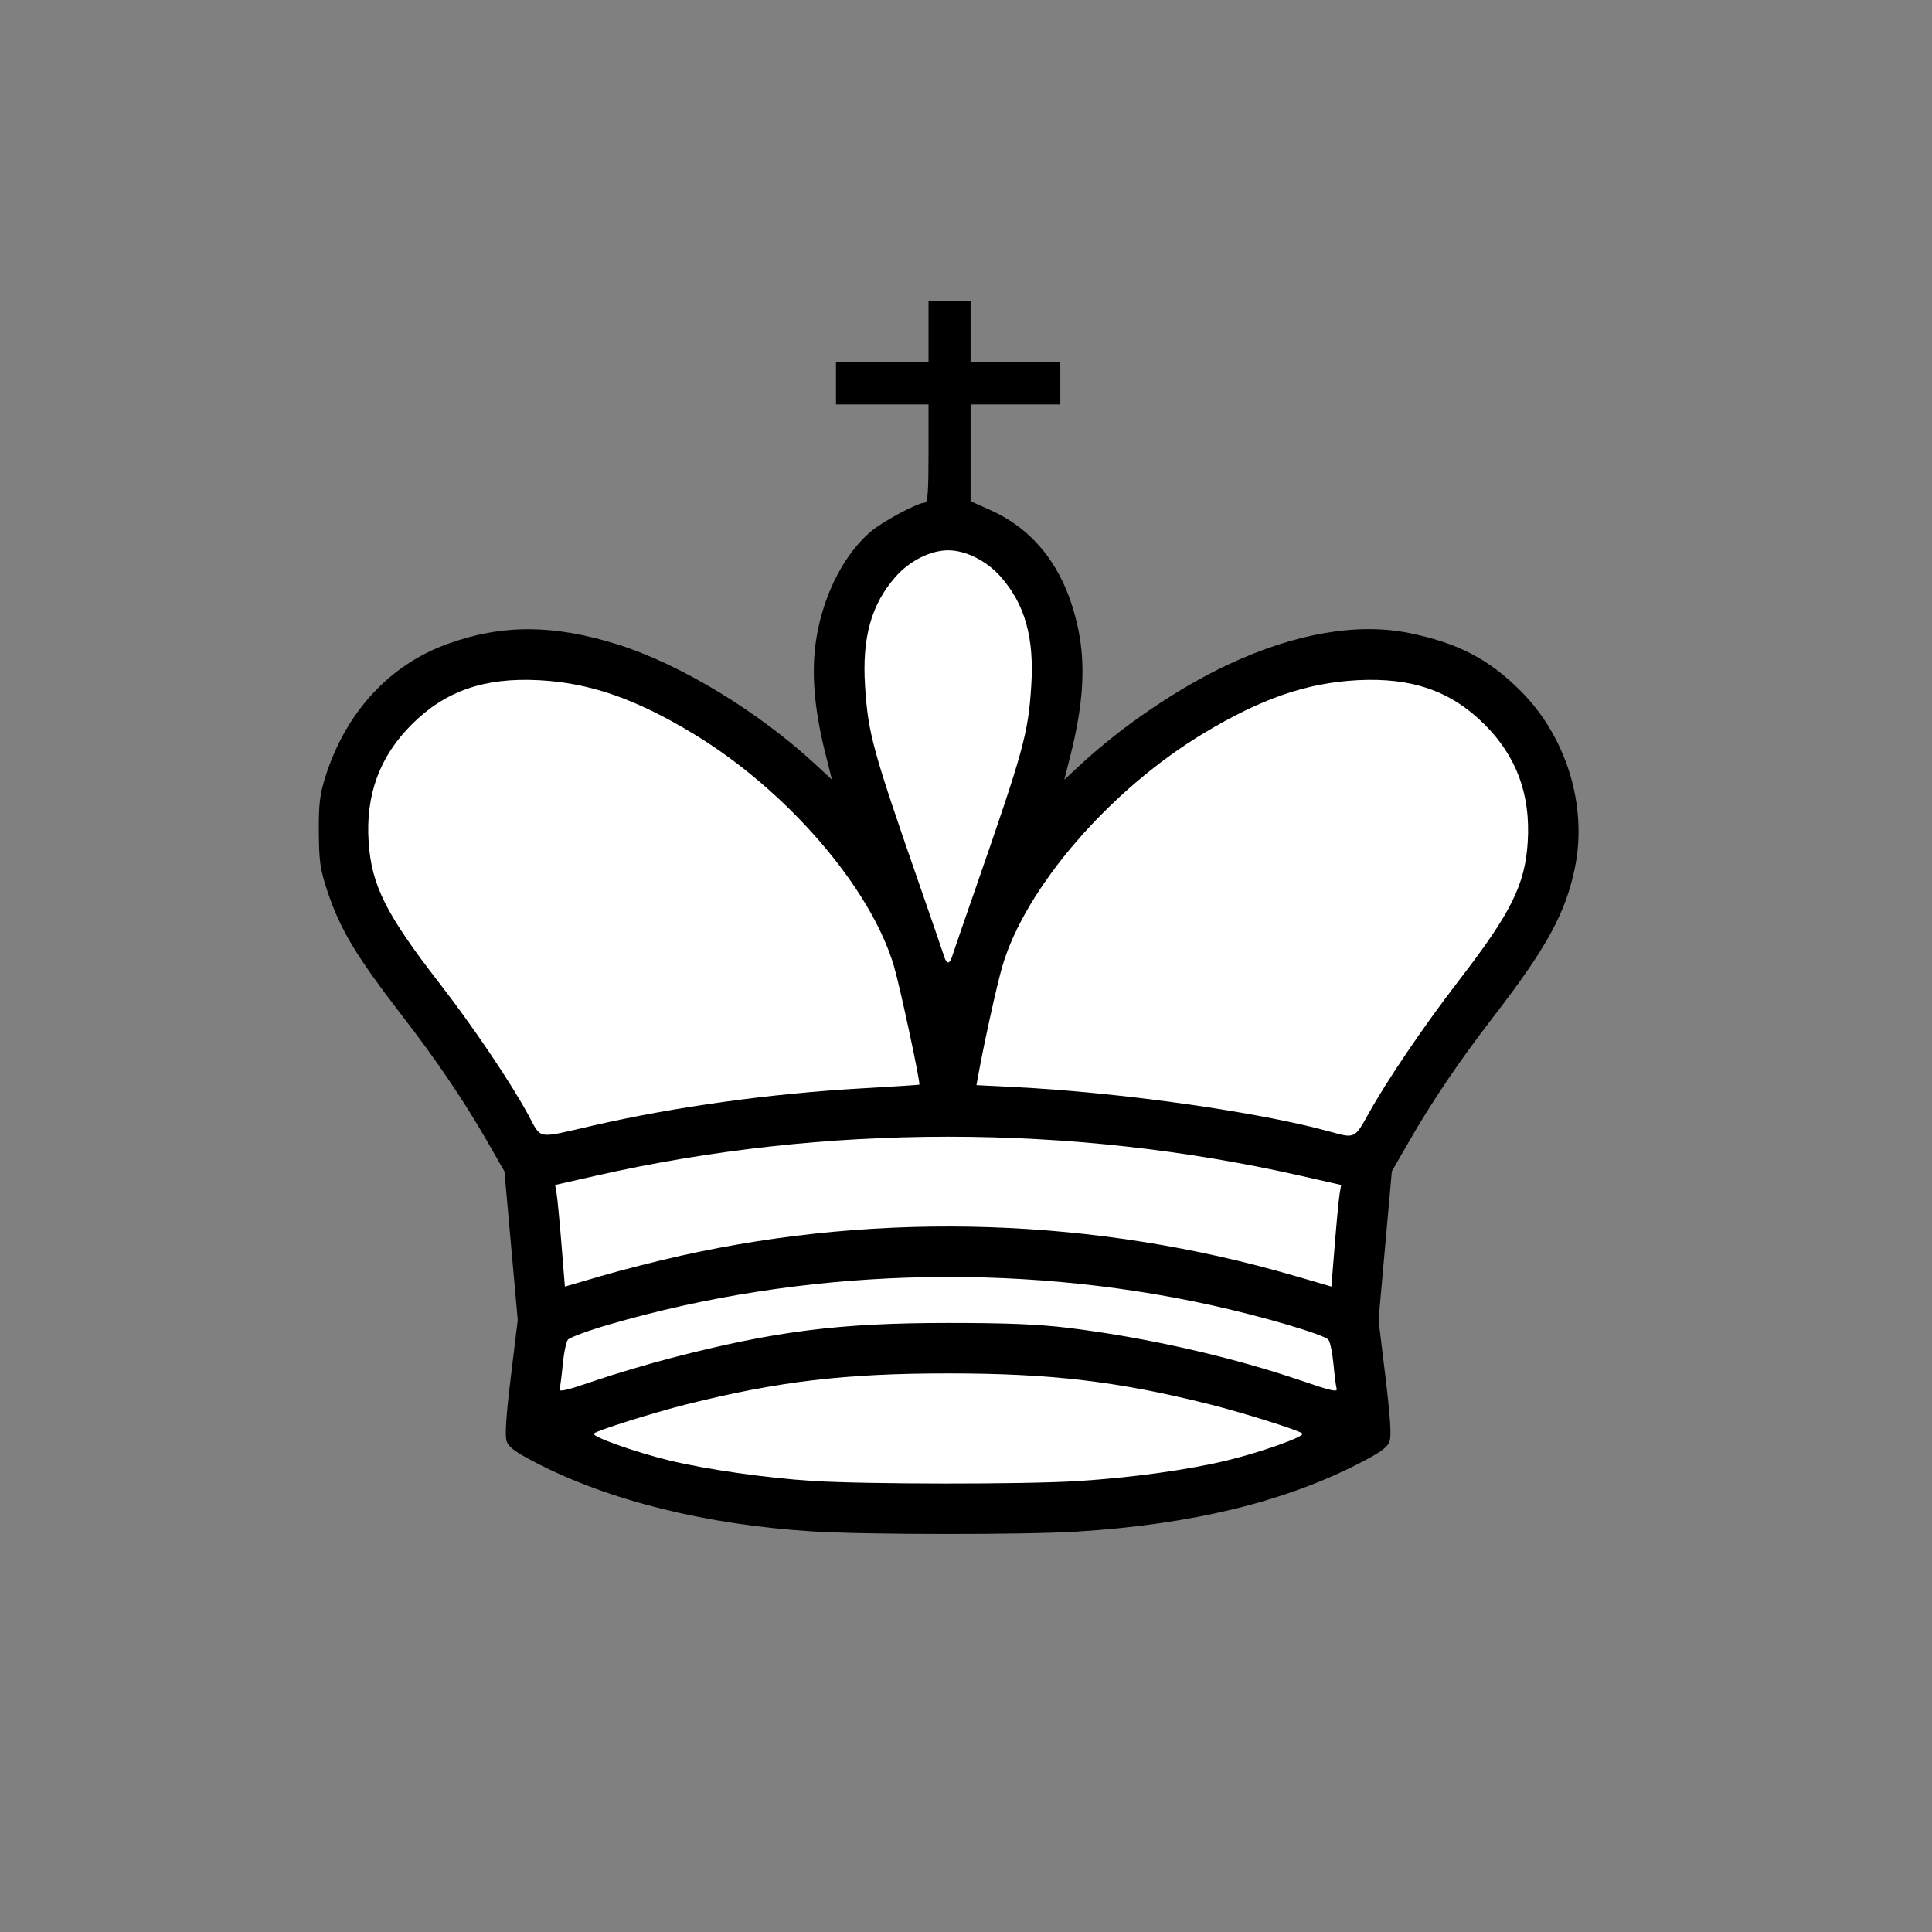 <?xml version="1.0" encoding="UTF-8" standalone="no"?>
<svg
   id="svg12633"
   version="1.1"
   viewBox="0 0 15.847 15.847"
   height="15.847mm"
   width="15.847mm"
   sodipodi:docname="white-king.svg"
   inkscape:version="1.2.2 (732a01da63, 2022-12-09)"
   xmlns:inkscape="http://www.inkscape.org/namespaces/inkscape"
   xmlns:sodipodi="http://sodipodi.sourceforge.net/DTD/sodipodi-0.dtd"
   xmlns="http://www.w3.org/2000/svg"
   xmlns:svg="http://www.w3.org/2000/svg"
   xmlns:rdf="http://www.w3.org/1999/02/22-rdf-syntax-ns#"
   xmlns:cc="http://creativecommons.org/ns#"
   xmlns:dc="http://purl.org/dc/elements/1.1/">
  <rect x="0" y="0" width="15.847" height="15.847" fill="#808080" stroke="none"/>
  <sodipodi:namedview
     id="namedview49"
     pagecolor="#ffffff"
     bordercolor="#000000"
     borderopacity="0.25"
     inkscape:showpageshadow="2"
     inkscape:pageopacity="0.0"
     inkscape:pagecheckerboard="0"
     inkscape:deskcolor="#d1d1d1"
     inkscape:document-units="mm"
     showgrid="false"
     inkscape:zoom="3.4601917"
     inkscape:cx="32.223648"
     inkscape:cy="28.32213"
     inkscape:window-width="2560"
     inkscape:window-height="1009"
     inkscape:window-x="-8"
     inkscape:window-y="-5"
     inkscape:window-maximized="1"
     inkscape:current-layer="svg12633" />
  <title
     id="title13821">chess board</title>
  <defs
     id="defs12627" />
  <g
     id="g2562"
     transform="matrix(0.023,0,0,0.023,-2.923,1.507)">
    <path
       id="path2443"
       style="fill:#000000"
       d="m 203.31,470.98 c -37.82,-2.38 -72.44,-10.98 -98.55,-24.5 -7.313,-3.78 -9.668,-5.52 -10.403,-7.66 -0.67,-1.95 -0.227,-8.73 1.504,-23 l 2.454,-20.23 -2.372,-26.5 -2.372,-26.5 -6.02,-10.5 c -8.287,-14.46 -18.199,-29.13 -30.075,-44.5 -16.93,-21.92 -22.602,-31.4 -27.228,-45.5 -2.394,-7.3 -2.799,-10.2 -2.865,-20.5 -0.064,-9.93 0.327,-13.29 2.266,-19.5 7.194,-23.03 22.734,-40.01 43.512,-47.56 19.539,-7.09 37.909,-7.04 60.819,0.16 22.26,7 50.12,23.89 70.47,42.73 l 5.92,5.48 -2.21,-8.76 c -4.57,-18.12 -5.42,-31.98 -2.76,-44.84 2.95,-14.28 9.79,-27.05 18.62,-34.72 4.17,-3.62 16.94,-10.49 19.51,-10.49 0.99,0 1.28,-3.96 1.28,-17.502 v -17.5 h -16.5 -16.5 v -7.5 -7.5 h 16.5 16.5 v -11 -11 h 7.5 7.5 v 11 11 h 16 16 v 7.5 7.5 h -16 -16 v 17.25 17.252 l 7.25,3.26 c 16.31,7.34 26.88,21.75 31.16,42.45 2.65,12.86 1.8,26.72 -2.77,44.84 l -2.21,8.76 5.92,-5.48 c 14.77,-13.67 34.55,-27.1 52.15,-35.4 23.93,-11.28 46.51,-15.22 65.19,-11.36 17.16,3.55 27.95,9.15 39.31,20.43 16.38,16.26 24.03,40.91 19.55,63.03 -3.29,16.28 -10.04,28.64 -29.2,53.47 -11.89,15.41 -21.82,30.09 -30.09,44.5 l -6.03,10.5 -2.37,26.5 -2.37,26.5 2.45,20.23 c 1.73,14.27 2.17,21.05 1.5,23 -0.73,2.14 -3.09,3.88 -10.4,7.66 -26.95,13.95 -60.12,22.02 -101.04,24.57 -18.94,1.18 -75.28,1.14 -94.5,-0.07 z"
       transform="translate(213.41,9.626)" />
    <path
       id="path2397-6"
       style="fill:#ffffff"
       d="m 253.09,266.34 c 0.29,-0.96 4.2,-12.33 8.7,-25.25 16.95,-48.77 18.55,-54.61 19.65,-71.54 1.11,-17.25 -2.2,-29.15 -10.86,-38.98 -5.02,-5.71 -12.47,-9.46 -18.77,-9.46 -6.31,0 -13.75,3.75 -18.78,9.46 -8.65,9.83 -11.97,21.73 -10.85,38.98 1.09,16.93 2.69,22.77 19.65,71.54 4.49,12.92 8.4,24.29 8.69,25.25 0.28,0.96 0.86,1.75 1.29,1.75 0.42,0 1,-0.79 1.28,-1.75 z"
       transform="translate(213.41,9.626)" />
    <path
       id="path2395-9"
       style="fill:#ffffff"
       d="m 401.73,322.02 c 6.47,-11.73 19.86,-31.47 32.17,-47.43 18.7,-24.25 23.64,-34.18 24.6,-49.45 1.06,-16.9 -3.96,-30.54 -15.44,-41.98 -11.95,-11.9 -25.86,-16.74 -45.25,-15.73 -18.12,0.95 -34.24,6.5 -54.87,18.92 -33.44,20.13 -63.63,55.07 -71.81,83.13 -1.98,6.77 -6.4,26.83 -8.66,39.23 l -0.56,3.13 13.2,0.66 c 38.4,1.93 87.7,8.91 113.2,16.02 8.47,2.36 8.55,2.32 13.42,-6.5 z"
       transform="translate(213.41,9.626)" />
    <path
       id="path2393-1"
       style="fill:#ffffff"
       d="m 125.31,326.22 c 29.26,-6.69 63.08,-11.37 95.5,-13.22 11.27,-0.64 20.6,-1.24 20.72,-1.34 0.51,-0.42 -6.83,-34.68 -9.03,-42.18 -8.25,-28.13 -38.4,-63.01 -71.83,-83.13 -20.63,-12.42 -36.74,-17.97 -54.86,-18.92 -19.395,-1.01 -33.312,3.83 -45.254,15.73 -11.495,11.45 -16.528,25.14 -15.416,41.93 1.028,15.52 6.186,25.8 25.344,50.51 11.684,15.07 24.983,34.76 31.366,46.43 5.16,9.43 2.59,8.97 23.46,4.19 z"
       transform="translate(213.41,9.626)" />
    <path
       id="path2391-5"
       style="fill:#ffffff"
       d="m 156.67,372.63 c 71.89,-15.99 147.95,-13.46 218.86,7.27 l 12.95,3.78 1.22,-15.04 c 0.66,-8.28 1.45,-16.44 1.74,-18.13 l 0.52,-3.07 -14.33,-3.25 c -82.01,-18.61 -169.64,-18.61 -251.65,0 l -14.33,3.25 0.53,3.07 c 0.28,1.69 1.07,9.85 1.74,18.13 l 1.21,15.04 12.95,-3.78 c 7.13,-2.09 19.99,-5.36 28.59,-7.27 z"
       transform="translate(213.41,9.626)" />
    <path
       id="path2389"
       style="fill:#ffffff"
       d="m 153.31,409.08 c 36.73,-9.52 59.76,-12.43 98.5,-12.43 21.19,0 32.21,0.46 43,1.78 27.63,3.38 58.41,10.38 83.26,18.92 9.91,3.41 12.66,4.04 12.3,2.82 -0.26,-0.87 -0.77,-4.84 -1.14,-8.82 -0.37,-3.97 -1.18,-7.89 -1.8,-8.7 -1.38,-1.82 -23.66,-8.38 -42.29,-12.45 -70.2,-15.35 -145.79,-12.88 -214.17,7 -7.52,2.18 -14.17,4.64 -14.79,5.45 -0.61,0.81 -1.42,4.73 -1.8,8.7 -0.37,3.98 -0.88,7.95 -1.14,8.82 -0.36,1.22 2.39,0.59 12.3,-2.82 7.02,-2.41 19.52,-6.13 27.77,-8.27 z"
       transform="translate(213.41,9.626)" />
    <path
       id="path2387"
       style="fill:#ffffff"
       d="m 297.81,453.05 c 19.4,-1.21 39.53,-3.99 53.5,-7.38 12.46,-3.03 27.93,-8.57 26.82,-9.6 -1.19,-1.12 -21.14,-7.4 -32.82,-10.34 -32.91,-8.26 -56.66,-11.08 -93.5,-11.08 -36.85,0 -60.6,2.82 -93.5,11.08 -11.69,2.94 -31.64,9.22 -32.83,10.34 -1.1,1.03 14.36,6.56 26.83,9.6 13.07,3.18 34.74,6.29 51,7.31 19.22,1.21 75.56,1.25 94.5,0.07 z"
       transform="translate(213.41,9.626)" />
  </g>
</svg>

